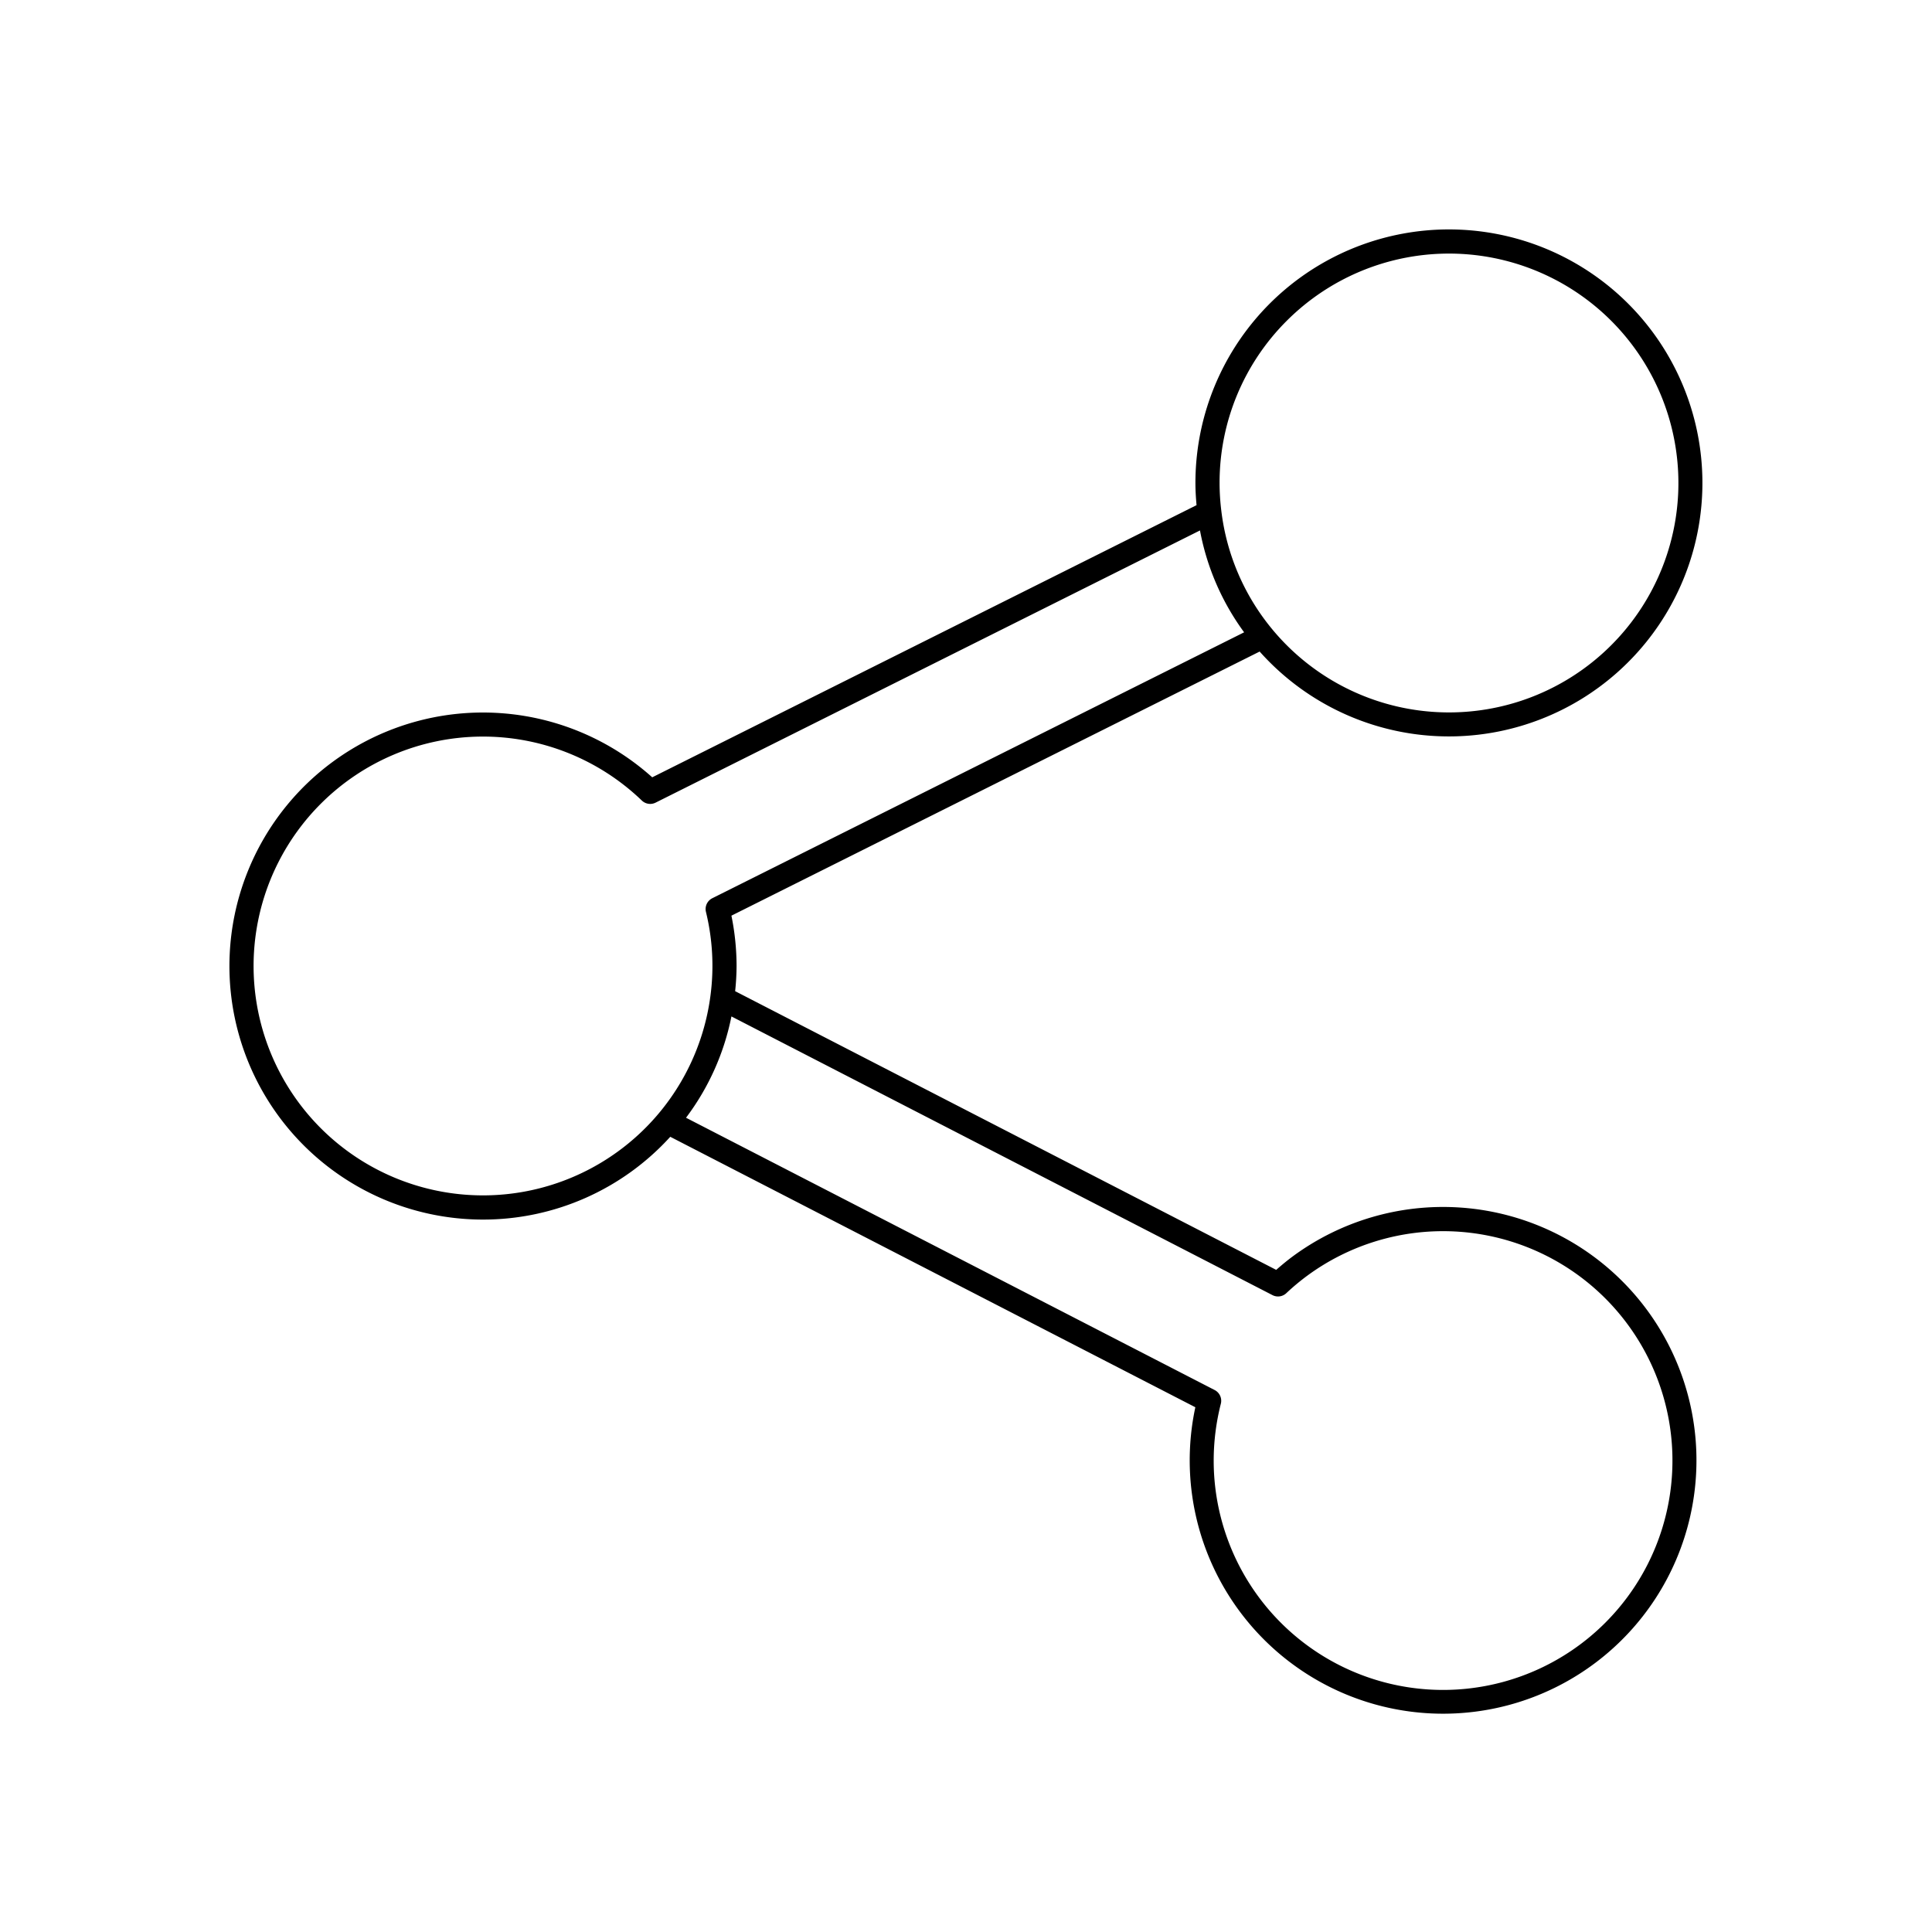 <svg xmlns="http://www.w3.org/2000/svg" viewBox="0 0 320 320">
  <title>_.interfaces.share</title>
  <g id="plus">
    <path d="M80,202a41.876,41.876,0,0,0,31.018-13.712l86.968,44.797a41.966,41.966,0,1,0,16.247-25.071c-1.004.735-1.943,1.517-2.853,2.317L121.763,164.17A41.169,41.169,0,0,0,122,160a41.938,41.938,0,0,0-.854-8.337l87.491-43.746A41.987,41.987,0,1,0,198,80c0,1.245.077,2.464.186,3.671l-90.155,45.077A41.992,41.992,0,1,0,80,202Zm136.595,9.243a37.993,37.993,0,1,1-15.57,30.704,38.231,38.231,0,0,1,1.185-9.44,2.003,2.003,0,0,0-1.022-2.272l-87.561-45.102a41.32,41.32,0,0,0,7.521-16.779l89.616,46.16a1.999,1.999,0,0,0,2.282-.317A38.36,38.36,0,0,1,216.595,211.243ZM213.13,53.13a37.999,37.999,0,1,1-2.459,51.034l0,0a37.824,37.824,0,0,1-8.382-19.555A38.361,38.361,0,0,1,202,80,37.873,37.873,0,0,1,213.13,53.13Zm-160,80a37.981,37.981,0,0,1,53.179-.534,2.001,2.001,0,0,0,2.28.346L198.755,87.859a41.347,41.347,0,0,0,7.311,16.872l-88.09,44.045a2.003,2.003,0,0,0-1.049,2.259,37.698,37.698,0,0,1,.728,14.025h0A37.996,37.996,0,1,1,53.13,133.13Z" class="fill"/>
  </g>
</svg>
